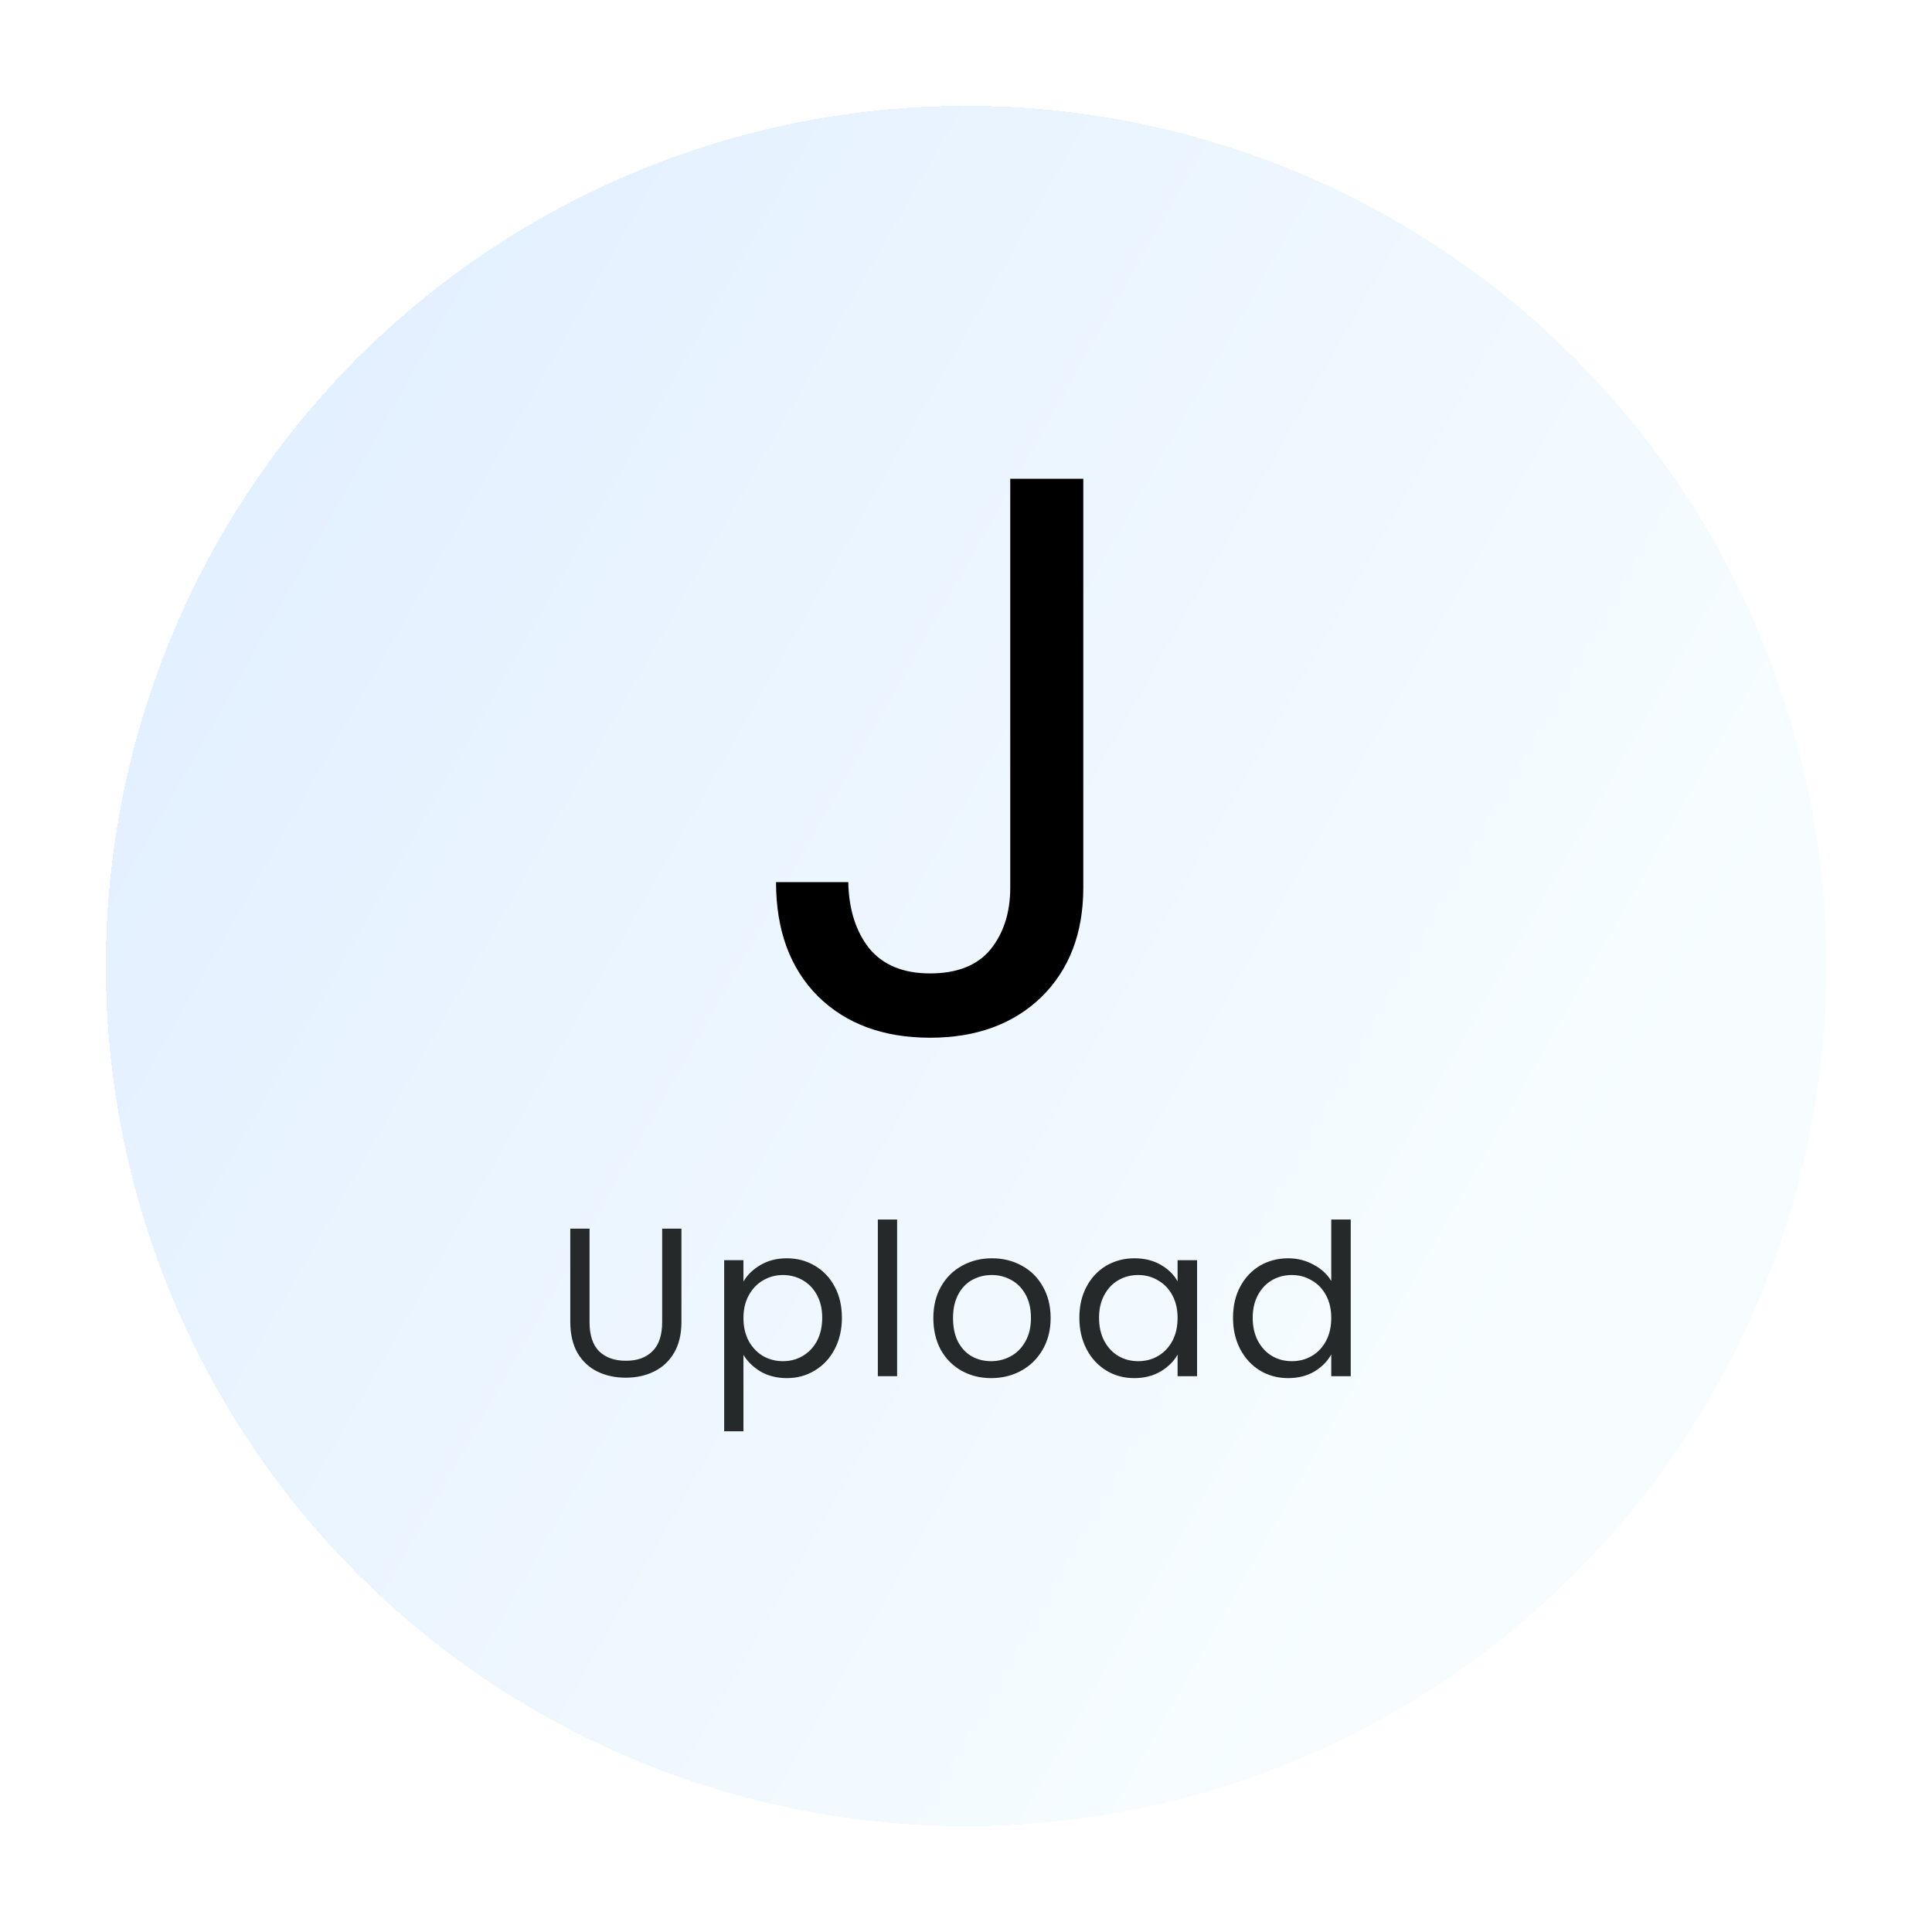 <svg width="73" height="73" viewBox="0 0 73 73" fill="none" xmlns="http://www.w3.org/2000/svg">
<g filter="url(#filter0_d_762_20975)">
<circle cx="36.5" cy="32.5" r="32.5" fill="url(#paint0_linear_762_20975)" fill-opacity="0.3" shape-rendering="crispEdges"/>
</g>
<path d="M40.932 18.09V33.54C40.932 35.26 40.402 36.64 39.342 37.68C38.282 38.7 36.882 39.21 35.142 39.21C33.382 39.21 31.972 38.69 30.912 37.65C29.852 36.59 29.322 35.15 29.322 33.33H32.052C32.072 34.35 32.332 35.18 32.832 35.82C33.352 36.46 34.122 36.78 35.142 36.78C36.162 36.78 36.922 36.48 37.422 35.88C37.922 35.26 38.172 34.48 38.172 33.54V18.09H40.932Z" fill="black"/>
<path d="M22.276 46.424V49.952C22.276 50.448 22.396 50.816 22.636 51.056C22.882 51.296 23.22 51.416 23.652 51.416C24.079 51.416 24.412 51.296 24.652 51.056C24.898 50.816 25.02 50.448 25.02 49.952V46.424H25.748V49.944C25.748 50.408 25.655 50.8 25.468 51.12C25.282 51.435 25.028 51.669 24.708 51.824C24.394 51.979 24.039 52.056 23.644 52.056C23.25 52.056 22.892 51.979 22.572 51.824C22.258 51.669 22.007 51.435 21.82 51.12C21.639 50.8 21.548 50.408 21.548 49.944V46.424H22.276ZM28.091 48.424C28.235 48.173 28.448 47.965 28.731 47.8C29.019 47.629 29.352 47.544 29.731 47.544C30.12 47.544 30.472 47.637 30.787 47.824C31.107 48.011 31.358 48.275 31.539 48.616C31.72 48.952 31.811 49.344 31.811 49.792C31.811 50.235 31.72 50.629 31.539 50.976C31.358 51.323 31.107 51.592 30.787 51.784C30.472 51.976 30.12 52.072 29.731 52.072C29.358 52.072 29.027 51.989 28.739 51.824C28.456 51.653 28.24 51.443 28.091 51.192V54.08H27.363V47.616H28.091V48.424ZM31.067 49.792C31.067 49.461 31 49.173 30.867 48.928C30.733 48.683 30.552 48.496 30.323 48.368C30.099 48.24 29.851 48.176 29.579 48.176C29.312 48.176 29.064 48.243 28.835 48.376C28.611 48.504 28.43 48.693 28.291 48.944C28.157 49.189 28.091 49.475 28.091 49.8C28.091 50.131 28.157 50.421 28.291 50.672C28.43 50.917 28.611 51.107 28.835 51.24C29.064 51.368 29.312 51.432 29.579 51.432C29.851 51.432 30.099 51.368 30.323 51.24C30.552 51.107 30.733 50.917 30.867 50.672C31 50.421 31.067 50.128 31.067 49.792ZM33.897 46.08V52H33.169V46.08H33.897ZM37.45 52.072C37.039 52.072 36.666 51.979 36.33 51.792C35.999 51.605 35.738 51.341 35.546 51C35.359 50.653 35.266 50.253 35.266 49.8C35.266 49.352 35.362 48.957 35.554 48.616C35.751 48.269 36.018 48.005 36.354 47.824C36.69 47.637 37.066 47.544 37.482 47.544C37.898 47.544 38.274 47.637 38.61 47.824C38.946 48.005 39.21 48.267 39.402 48.608C39.599 48.949 39.698 49.347 39.698 49.8C39.698 50.253 39.596 50.653 39.394 51C39.197 51.341 38.927 51.605 38.586 51.792C38.245 51.979 37.866 52.072 37.45 52.072ZM37.45 51.432C37.711 51.432 37.956 51.371 38.186 51.248C38.415 51.125 38.599 50.941 38.738 50.696C38.882 50.451 38.954 50.152 38.954 49.8C38.954 49.448 38.885 49.149 38.746 48.904C38.607 48.659 38.426 48.477 38.202 48.36C37.978 48.237 37.735 48.176 37.474 48.176C37.207 48.176 36.962 48.237 36.738 48.36C36.519 48.477 36.343 48.659 36.21 48.904C36.077 49.149 36.01 49.448 36.01 49.8C36.01 50.157 36.074 50.459 36.202 50.704C36.335 50.949 36.511 51.133 36.73 51.256C36.949 51.373 37.188 51.432 37.45 51.432ZM40.783 49.792C40.783 49.344 40.874 48.952 41.055 48.616C41.236 48.275 41.484 48.011 41.799 47.824C42.119 47.637 42.474 47.544 42.863 47.544C43.247 47.544 43.58 47.627 43.863 47.792C44.146 47.957 44.356 48.165 44.495 48.416V47.616H45.231V52H44.495V51.184C44.351 51.44 44.135 51.653 43.847 51.824C43.564 51.989 43.234 52.072 42.855 52.072C42.466 52.072 42.114 51.976 41.799 51.784C41.484 51.592 41.236 51.323 41.055 50.976C40.874 50.629 40.783 50.235 40.783 49.792ZM44.495 49.8C44.495 49.469 44.428 49.181 44.295 48.936C44.162 48.691 43.98 48.504 43.751 48.376C43.527 48.243 43.279 48.176 43.007 48.176C42.735 48.176 42.487 48.24 42.263 48.368C42.039 48.496 41.86 48.683 41.727 48.928C41.594 49.173 41.527 49.461 41.527 49.792C41.527 50.128 41.594 50.421 41.727 50.672C41.86 50.917 42.039 51.107 42.263 51.24C42.487 51.368 42.735 51.432 43.007 51.432C43.279 51.432 43.527 51.368 43.751 51.24C43.98 51.107 44.162 50.917 44.295 50.672C44.428 50.421 44.495 50.131 44.495 49.8ZM46.589 49.792C46.589 49.344 46.68 48.952 46.861 48.616C47.043 48.275 47.291 48.011 47.605 47.824C47.925 47.637 48.283 47.544 48.677 47.544C49.019 47.544 49.336 47.624 49.629 47.784C49.923 47.939 50.147 48.144 50.301 48.4V46.08H51.037V52H50.301V51.176C50.157 51.437 49.944 51.653 49.661 51.824C49.379 51.989 49.048 52.072 48.669 52.072C48.28 52.072 47.925 51.976 47.605 51.784C47.291 51.592 47.043 51.323 46.861 50.976C46.68 50.629 46.589 50.235 46.589 49.792ZM50.301 49.8C50.301 49.469 50.235 49.181 50.101 48.936C49.968 48.691 49.787 48.504 49.557 48.376C49.333 48.243 49.085 48.176 48.813 48.176C48.541 48.176 48.293 48.24 48.069 48.368C47.845 48.496 47.667 48.683 47.533 48.928C47.4 49.173 47.333 49.461 47.333 49.792C47.333 50.128 47.4 50.421 47.533 50.672C47.667 50.917 47.845 51.107 48.069 51.24C48.293 51.368 48.541 51.432 48.813 51.432C49.085 51.432 49.333 51.368 49.557 51.24C49.787 51.107 49.968 50.917 50.101 50.672C50.235 50.421 50.301 50.131 50.301 49.8Z" fill="#25292A"/>
<defs>
<filter id="filter0_d_762_20975" x="0" y="0" width="73" height="73" filterUnits="userSpaceOnUse" color-interpolation-filters="sRGB">
<feFlood flood-opacity="0" result="BackgroundImageFix"/>
<feColorMatrix in="SourceAlpha" type="matrix" values="0 0 0 0 0 0 0 0 0 0 0 0 0 0 0 0 0 0 127 0" result="hardAlpha"/>
<feOffset dy="4"/>
<feGaussianBlur stdDeviation="2"/>
<feComposite in2="hardAlpha" operator="out"/>
<feColorMatrix type="matrix" values="0 0 0 0 0 0 0 0 0 0 0 0 0 0 0 0 0 0 0.25 0"/>
<feBlend mode="normal" in2="BackgroundImageFix" result="effect1_dropShadow_762_20975"/>
<feBlend mode="normal" in="SourceGraphic" in2="effect1_dropShadow_762_20975" result="shape"/>
</filter>
<linearGradient id="paint0_linear_762_20975" x1="-1.133" y1="22.738" x2="52.387" y2="53.136" gradientUnits="userSpaceOnUse">
<stop stop-color="#9DCAFF"/>
<stop offset="1" stop-color="#E5F9FF"/>
</linearGradient>
</defs>
</svg>
